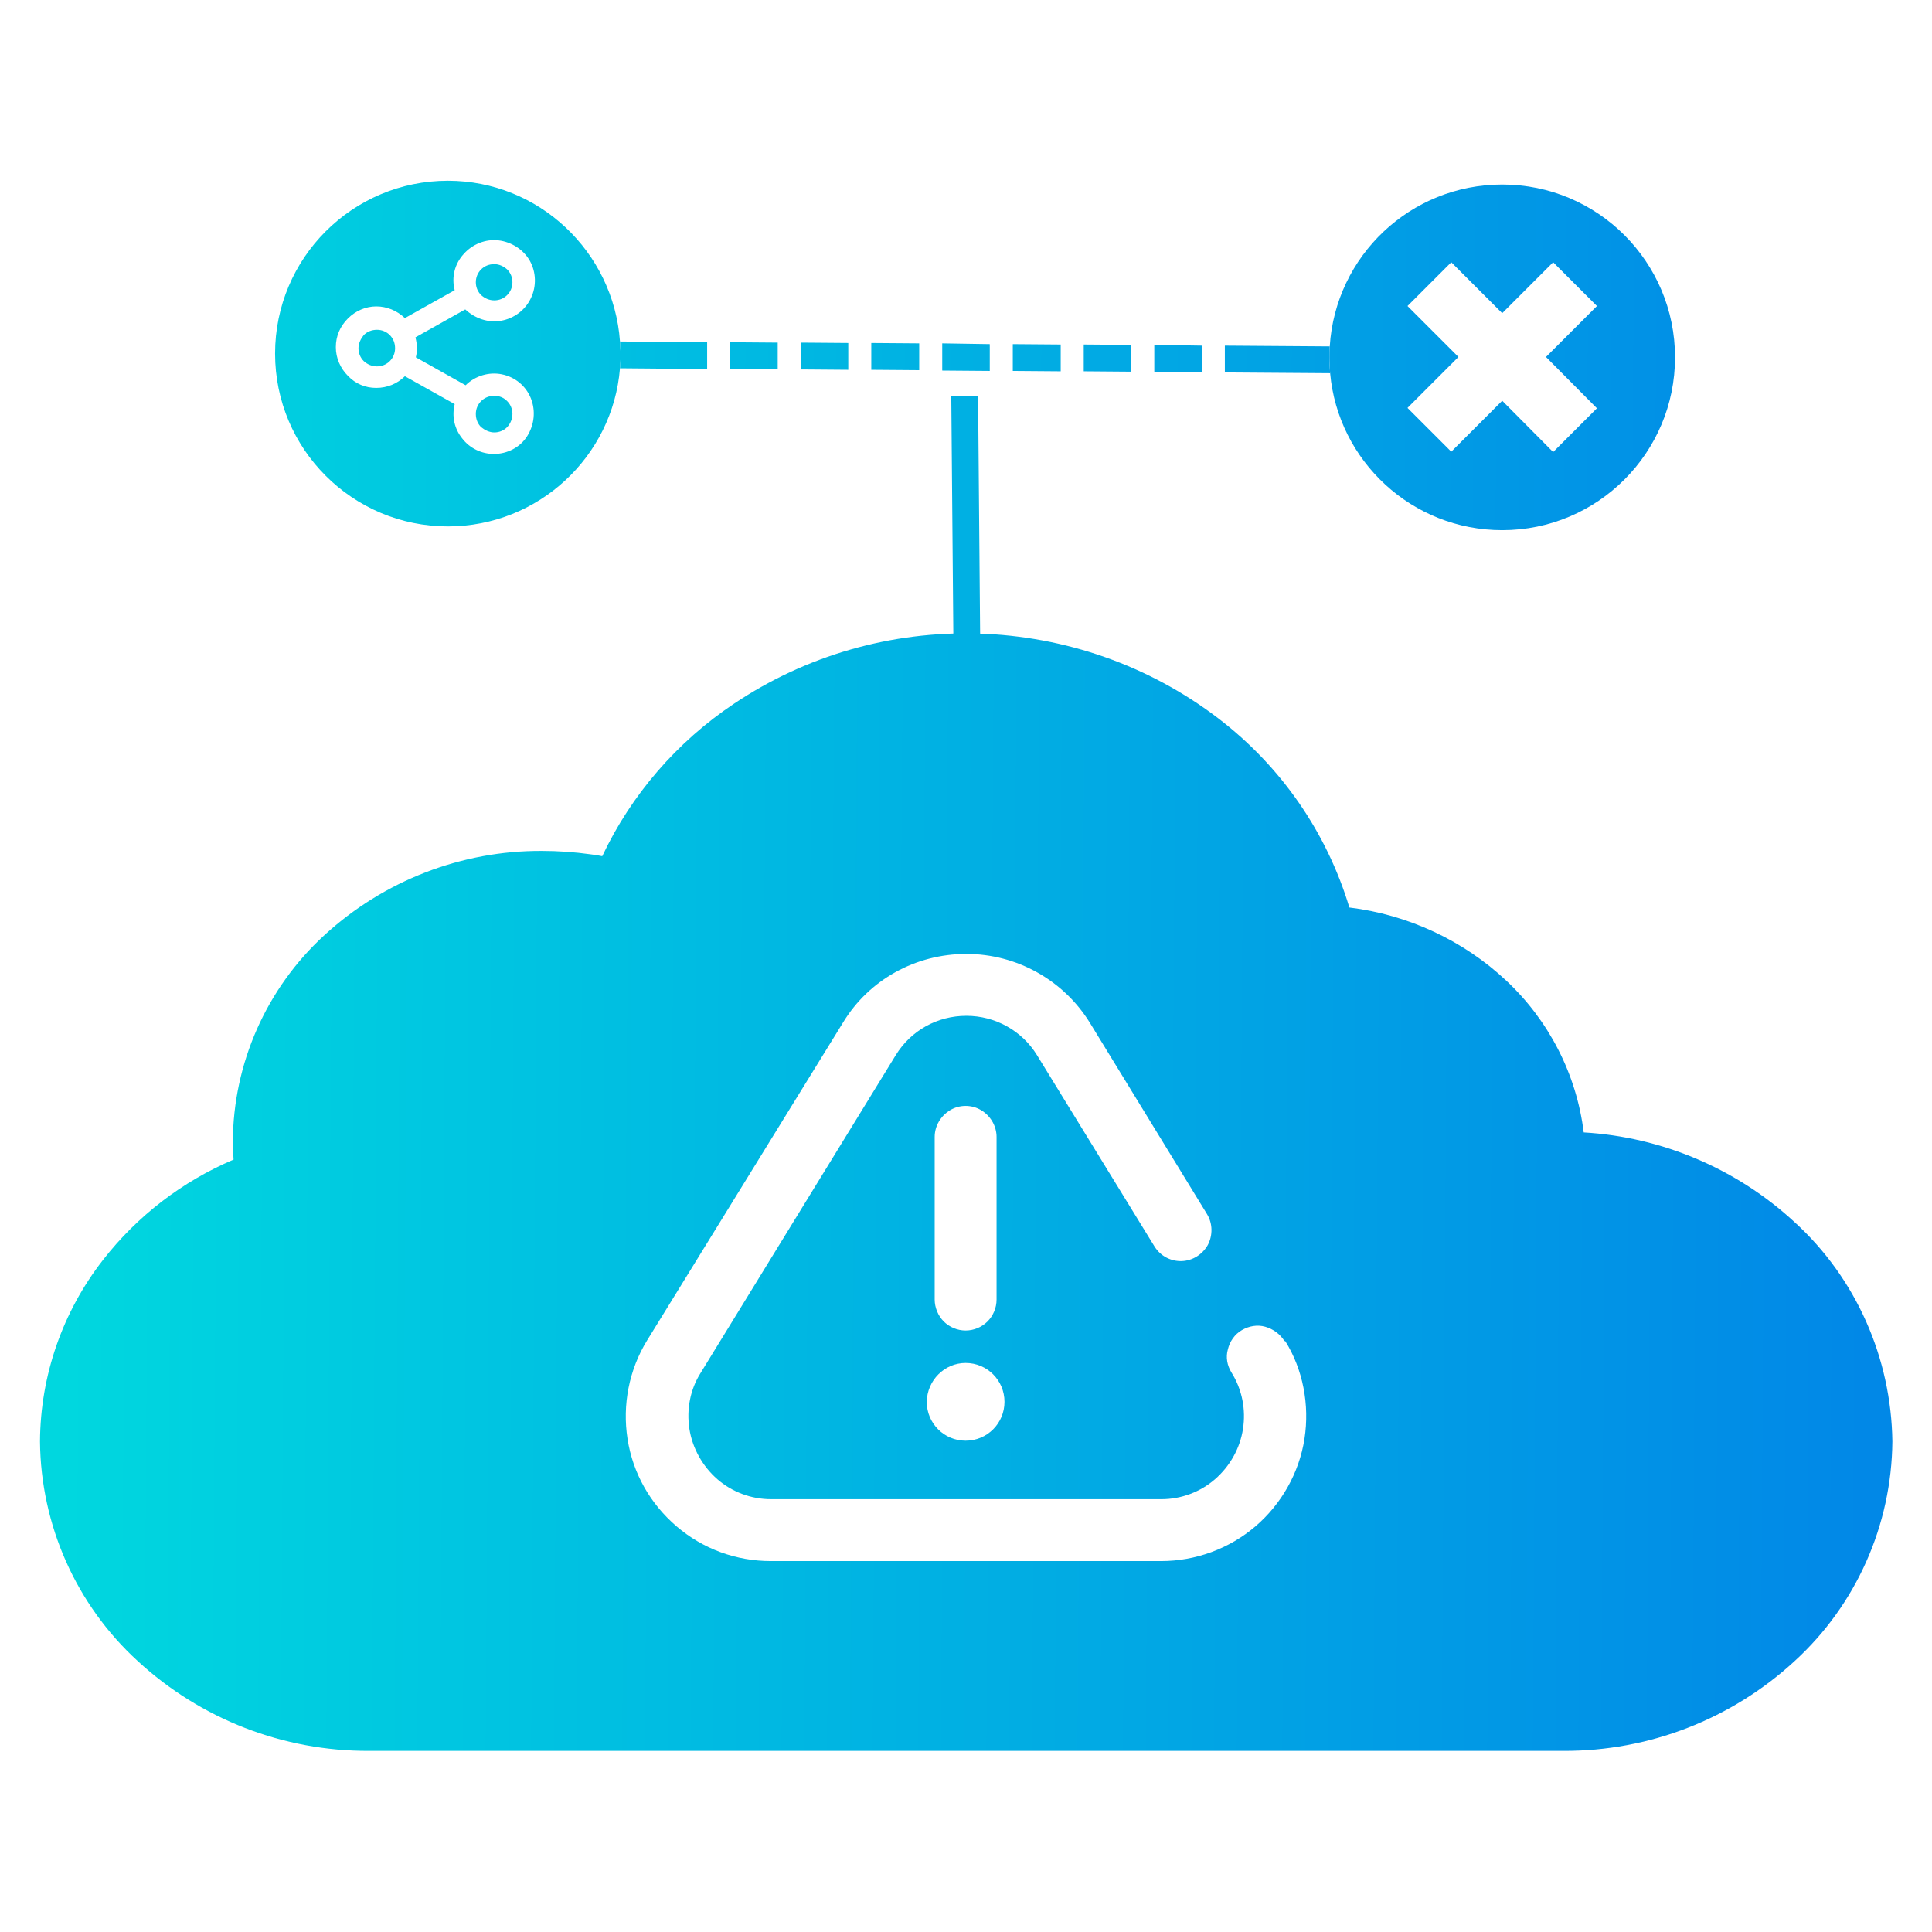 <?xml version="1.0" encoding="utf-8"?>
<!-- Generator: Adobe Illustrator 26.0.0, SVG Export Plug-In . SVG Version: 6.00 Build 0)  -->
<svg version="1.1" id="Layer_1" xmlns="http://www.w3.org/2000/svg" xmlns:xlink="http://www.w3.org/1999/xlink" x="0px" y="0px"
	 viewBox="0 0 512 512" style="enable-background:new 0 0 512 512;" xml:space="preserve">
<style type="text/css">
	.st0{fill-rule:evenodd;clip-rule:evenodd;fill:url(#SVGID_1_);}
	.st1{fill:url(#SVGID_00000038412284112079511460000005545463938559112624_);}
	.st2{fill:url(#SVGID_00000129169876331559565090000004203324139641504945_);}
	.st3{fill:url(#SVGID_00000036938650809915657970000011012741641259069072_);}
	.st4{fill:url(#SVGID_00000073679465945571671580000016000840299082037661_);}
	.st5{fill:url(#SVGID_00000144296713386022770780000000346245871746738325_);}
	.st6{fill:url(#SVGID_00000157270399036784643700000002465138919003103158_);}
	.st7{fill:url(#SVGID_00000154387402693582923110000011542229843525867430_);}
	.st8{fill:url(#SVGID_00000091704933079118900780000012848625152578208187_);}
	.st9{fill:url(#SVGID_00000176725412861642017660000005846506029018832794_);}
	.st10{fill:url(#SVGID_00000180329637946893245270000004618045407613529790_);}
	.st11{fill:url(#SVGID_00000181800684422298441420000007534983566827724184_);}
	.st12{fill:url(#SVGID_00000142892234178731477910000017801387182074113179_);}
	.st13{fill:url(#SVGID_00000029728926856230806790000006639553845489279162_);}
	.st14{fill:url(#SVGID_00000109736011924338378320000000018735548168132742_);}
	.st15{fill:url(#SVGID_00000124163869303758228890000014721052494380261792_);}
</style>
<g>
	<g>
		<linearGradient id="SVGID_1_" gradientUnits="userSpaceOnUse" x1="18.078" y1="314.851" x2="494.646" y2="318.077">
			<stop  offset="0" style="stop-color:#00D7DF"/>
			<stop  offset="1" style="stop-color:#0188E7"/>
		</linearGradient>
		<path class="st0" d="M475.5,323.8c-15.3-14.1-35.1-22.5-55.8-23.7c-1.9-15.4-9.2-29.6-20.5-40.2c-11.4-10.7-26.1-17.5-41.6-19.4
			c-6-19.9-18.1-37.4-34.7-50.1c-18.3-14-40.6-21.8-63.6-22.5c-23.1-0.7-45.7,5.8-64.8,18.6c-15.1,10.1-27.2,24.1-34.9,40.4
			c-1-0.2-2.1-0.4-3.1-0.5c-4.3-0.6-8.6-0.9-12.9-0.9c-21.3-0.1-41.9,7.9-57.6,22.3c-15.4,14.1-24.2,34-24.3,54.8
			c0,1.4,0.1,3,0.2,4.7c-13.6,5.8-25.5,14.9-34.6,26.6c-10.7,13.7-16.6,30.6-16.7,48.1c0.2,22.2,9.6,43.3,25.9,58.2
			c16.7,15.4,38.6,23.9,61.3,23.8h316.5c22.7,0.1,44.6-8.4,61.3-23.8c16.3-14.9,25.7-36,25.9-58.2
			C501.2,359.9,491.9,338.7,475.5,323.8z M345.7,381.3c-1.4,9-6.1,17.3-13,23.2c-6.9,5.9-15.8,9.2-25,9.2H204.3
			c-9.2,0-18-3.2-25-9.2s-11.6-14.1-13-23.2c-1.4-9,0.4-18.3,5.2-26.1l51.9-84.2c6.9-11.4,19.3-18.2,32.7-18.2
			c13.3,0,25.7,6.9,32.7,18.2l31.1,50.8c1.5,2.5,1.5,5.6,0.2,8.1c-1.4,2.5-4,4.2-6.9,4.3c-2.9,0.1-5.6-1.3-7.2-3.8l-31.2-50.8
			c-4-6.5-11.1-10.4-18.7-10.4c-7.7,0-14.7,3.9-18.7,10.4l-51.7,84.2c-2.8,4.4-3.8,9.7-3,14.9c0.8,5.1,3.5,9.9,7.4,13.3
			s9,5.3,14.2,5.3h103.5c5.2,0,10.3-1.9,14.2-5.3c3.9-3.4,6.6-8.1,7.4-13.3c0.8-5.1-0.2-10.4-3-14.9c-1.2-1.9-1.6-4.1-1-6.2
			c0.5-2.1,1.8-4,3.7-5.1c1.9-1.1,4.1-1.5,6.2-0.9s3.9,1.9,5.1,3.8h0.2C345.3,362.9,347.1,372.3,345.7,381.3z M255.9,361.2
			c5.7,0,10.3,4.6,10.3,10.3c0,5.7-4.6,10.3-10.3,10.3s-10.3-4.6-10.3-10.3C245.7,365.8,250.3,361.2,255.9,361.2z M247.7,344.4
			v-43.1c0-2.9,1.6-5.6,4.1-7.1s5.7-1.5,8.2,0s4.1,4.2,4.1,7.1v43.1c0,2.2-0.9,4.3-2.4,5.8s-3.6,2.4-5.8,2.4s-4.3-0.9-5.8-2.4
			C248.6,348.7,247.7,346.5,247.7,344.4z"/>
	</g>
	<g>
		
			<linearGradient id="SVGID_00000021806384640127047480000015876933388141052308_" gradientUnits="userSpaceOnUse" x1="19.234" y1="143.998" x2="495.802" y2="147.223">
			<stop  offset="0" style="stop-color:#00D7DF"/>
			<stop  offset="1" style="stop-color:#0188E7"/>
		</linearGradient>
		<polygon style="fill:url(#SVGID_00000021806384640127047480000015876933388141052308_);" points="252.8,186.3 252.1,105 
			259.2,104.9 259.9,186.2 		"/>
	</g>
	<g>
		
			<linearGradient id="SVGID_00000129900413217254023670000008493142227251647371_" gradientUnits="userSpaceOnUse" x1="19.579" y1="93.092" x2="496.147" y2="96.318">
			<stop  offset="0" style="stop-color:#00D7DF"/>
			<stop  offset="1" style="stop-color:#0188E7"/>
		</linearGradient>
		<path style="fill:url(#SVGID_00000129900413217254023670000008493142227251647371_);" d="M164.3,90.5l23.1,0.2v7.1l-23.1-0.2
			c0.1-1.3,0.2-2.5,0.2-3.9C164.4,92.6,164.4,91.6,164.3,90.5z"/>
		
			<linearGradient id="SVGID_00000116924829679468414410000013760755760672912025_" gradientUnits="userSpaceOnUse" x1="19.579" y1="93.081" x2="496.147" y2="96.306">
			<stop  offset="0" style="stop-color:#00D7DF"/>
			<stop  offset="1" style="stop-color:#0188E7"/>
		</linearGradient>
		<polygon style="fill:url(#SVGID_00000116924829679468414410000013760755760672912025_);" points="193.4,90.7 206.1,90.8 
			206.1,97.9 193.4,97.8 		"/>
		
			<linearGradient id="SVGID_00000142166850868690274410000013274639604266149760_" gradientUnits="userSpaceOnUse" x1="19.579" y1="93.054" x2="496.147" y2="96.279">
			<stop  offset="0" style="stop-color:#00D7DF"/>
			<stop  offset="1" style="stop-color:#0188E7"/>
		</linearGradient>
		<polygon style="fill:url(#SVGID_00000142166850868690274410000013274639604266149760_);" points="212.2,90.8 224.8,90.9 224.8,98 
			212.2,97.9 		"/>
		
			<linearGradient id="SVGID_00000040543009295772316780000005817361208582703027_" gradientUnits="userSpaceOnUse" x1="19.579" y1="93.027" x2="496.147" y2="96.252">
			<stop  offset="0" style="stop-color:#00D7DF"/>
			<stop  offset="1" style="stop-color:#0188E7"/>
		</linearGradient>
		<polygon style="fill:url(#SVGID_00000040543009295772316780000005817361208582703027_);" points="230.9,90.9 243.6,91 243.6,98.1 
			230.9,98 		"/>
		
			<linearGradient id="SVGID_00000005231347151271321760000001585920825405850022_" gradientUnits="userSpaceOnUse" x1="19.579" y1="93.05" x2="496.147" y2="96.275">
			<stop  offset="0" style="stop-color:#00D7DF"/>
			<stop  offset="1" style="stop-color:#0188E7"/>
		</linearGradient>
		<polygon style="fill:url(#SVGID_00000005231347151271321760000001585920825405850022_);" points="249.7,91 262.3,91.2 262.3,98.3 
			249.7,98.2 		"/>
		
			<linearGradient id="SVGID_00000119832122891499173420000016611542131719556742_" gradientUnits="userSpaceOnUse" x1="19.579" y1="93.073" x2="496.147" y2="96.298">
			<stop  offset="0" style="stop-color:#00D7DF"/>
			<stop  offset="1" style="stop-color:#0188E7"/>
		</linearGradient>
		<polygon style="fill:url(#SVGID_00000119832122891499173420000016611542131719556742_);" points="268.4,91.2 281.1,91.3 
			281.1,98.4 268.4,98.3 		"/>
		
			<linearGradient id="SVGID_00000165941565073916623950000012334555856890232975_" gradientUnits="userSpaceOnUse" x1="19.579" y1="93.046" x2="496.147" y2="96.272">
			<stop  offset="0" style="stop-color:#00D7DF"/>
			<stop  offset="1" style="stop-color:#0188E7"/>
		</linearGradient>
		<polygon style="fill:url(#SVGID_00000165941565073916623950000012334555856890232975_);" points="287.2,91.3 299.8,91.4 
			299.8,98.5 287.2,98.4 		"/>
		
			<linearGradient id="SVGID_00000179631158729692670350000012034390912336629400_" gradientUnits="userSpaceOnUse" x1="19.579" y1="93.069" x2="496.147" y2="96.295">
			<stop  offset="0" style="stop-color:#00D7DF"/>
			<stop  offset="1" style="stop-color:#0188E7"/>
		</linearGradient>
		<polygon style="fill:url(#SVGID_00000179631158729692670350000012034390912336629400_);" points="305.9,91.4 318.6,91.6 
			318.6,98.7 305.9,98.5 		"/>
		
			<linearGradient id="SVGID_00000163773267784135719490000009472773830924894095_" gradientUnits="userSpaceOnUse" x1="19.579" y1="93.091" x2="496.146" y2="96.317">
			<stop  offset="0" style="stop-color:#00D7DF"/>
			<stop  offset="1" style="stop-color:#0188E7"/>
		</linearGradient>
		<path style="fill:url(#SVGID_00000163773267784135719490000009472773830924894095_);" d="M352.5,98.9l-27.9-0.2v-7.1l27.8,0.2
			c-0.1,0.9-0.1,1.9-0.1,2.9C352.3,96.1,352.4,97.5,352.5,98.9z"/>
	</g>
	
		<linearGradient id="SVGID_00000029023177283322729750000010394353530861510815_" gradientUnits="userSpaceOnUse" x1="19.579" y1="93.029" x2="496.147" y2="96.255">
		<stop  offset="0" style="stop-color:#00D7DF"/>
		<stop  offset="1" style="stop-color:#0188E7"/>
	</linearGradient>
	<path style="fill:url(#SVGID_00000029023177283322729750000010394353530861510815_);" d="M164.3,90.5
		c-1.7-23.8-21.5-42.6-45.6-42.6c-25.3,0-45.8,20.5-45.8,45.8s20.5,45.8,45.8,45.8c24,0,43.7-18.5,45.6-41.9
		c0.1-1.3,0.2-2.5,0.2-3.9C164.4,92.6,164.4,91.6,164.3,90.5z M110.2,94.7l13.2,7.4c2.5-2.5,6.2-3.6,9.6-2.9
		c3.5,0.7,6.4,3.1,7.7,6.4s0.9,7-1,10s-5.3,4.7-8.8,4.7c-3.3,0-6.4-1.5-8.4-4.1c-2.1-2.6-2.8-5.9-2-9.1l-13.2-7.4
		c-2,2-4.7,3.1-7.6,3.1s-5.5-1.1-7.5-3.2c-2-2-3.2-4.7-3.2-7.6s1.1-5.5,3.2-7.6c2-2,4.7-3.2,7.5-3.2s5.5,1.1,7.6,3.1l13.2-7.4
		c-0.9-3.4,0-7,2.4-9.6c2.3-2.6,5.8-4,9.2-3.6s6.6,2.4,8.3,5.4s1.8,6.8,0.3,9.9c-1.5,3.2-4.5,5.4-7.9,6c-3.5,0.6-6.9-0.6-9.5-3
		l-13.2,7.4C110.6,91.4,110.6,93.1,110.2,94.7z"/>
	
		<linearGradient id="SVGID_00000103970562178383249830000017320867791220878238_" gradientUnits="userSpaceOnUse" x1="19.588" y1="91.706" x2="496.156" y2="94.932">
		<stop  offset="0" style="stop-color:#00D7DF"/>
		<stop  offset="1" style="stop-color:#0188E7"/>
	</linearGradient>
	<path style="fill:url(#SVGID_00000103970562178383249830000017320867791220878238_);" d="M103.3,88.8c0.9,0.9,1.4,2.1,1.4,3.5
		c0,1.3-0.5,2.5-1.4,3.4s-2.1,1.4-3.4,1.4s-2.5-0.5-3.5-1.4c-0.9-0.9-1.4-2.1-1.4-3.4s0.6-2.5,1.4-3.5c0.9-0.9,2.1-1.4,3.5-1.4
		C101.2,87.4,102.4,87.9,103.3,88.8z"/>
	
		<linearGradient id="SVGID_00000059273684186875149590000000191733899894649521_" gradientUnits="userSpaceOnUse" x1="19.471" y1="108.995" x2="496.039" y2="112.221">
		<stop  offset="0" style="stop-color:#00D7DF"/>
		<stop  offset="1" style="stop-color:#0188E7"/>
	</linearGradient>
	<path style="fill:url(#SVGID_00000059273684186875149590000000191733899894649521_);" d="M134.4,106.3c0.9,0.9,1.4,2.1,1.4,3.4
		s-0.5,2.5-1.4,3.5c-0.9,0.9-2.1,1.4-3.4,1.4c-1.3,0-2.5-0.6-3.5-1.4c-0.9-0.9-1.4-2.1-1.4-3.5c0-1.3,0.5-2.5,1.4-3.4
		c0.9-0.9,2.1-1.4,3.5-1.4S133.5,105.4,134.4,106.3z"/>
	
		<linearGradient id="SVGID_00000050659041161281664310000003146816479115808432_" gradientUnits="userSpaceOnUse" x1="19.708" y1="74.047" x2="496.275" y2="77.272">
		<stop  offset="0" style="stop-color:#00D7DF"/>
		<stop  offset="1" style="stop-color:#0188E7"/>
	</linearGradient>
	<path style="fill:url(#SVGID_00000050659041161281664310000003146816479115808432_);" d="M127.5,78.2c-0.9-0.9-1.4-2.1-1.4-3.4
		s0.5-2.5,1.4-3.4c0.9-0.9,2.1-1.4,3.5-1.4c1.3,0,2.5,0.6,3.4,1.4c0.9,0.9,1.4,2.1,1.4,3.4s-0.5,2.5-1.4,3.4s-2.1,1.4-3.4,1.4
		C129.7,79.6,128.5,79.1,127.5,78.2z"/>
	
		<linearGradient id="SVGID_00000116200215337444266520000006372691430995147656_" gradientUnits="userSpaceOnUse" x1="19.585" y1="92.138" x2="496.153" y2="95.364">
		<stop  offset="0" style="stop-color:#00D7DF"/>
		<stop  offset="1" style="stop-color:#0188E7"/>
	</linearGradient>
	<path style="fill:url(#SVGID_00000116200215337444266520000006372691430995147656_);" d="M398.1,48.9c-24.3,0-44.2,18.9-45.7,42.9
		c-0.1,0.9-0.1,1.9-0.1,2.9c0,1.4,0.1,2.8,0.2,4.2c2.1,23.3,21.7,41.6,45.6,41.6c25.3,0,45.8-20.5,45.8-45.8S423.4,48.9,398.1,48.9z
		 M423.2,108.2l-11.6,11.6l-13.5-13.6l-13.5,13.5L373,108.1l13.5-13.5L373,81.1l11.6-11.6L398.1,83l13.5-13.5l11.6,11.6l-13.5,13.5
		L423.2,108.2z"/>
</g>
</svg>
